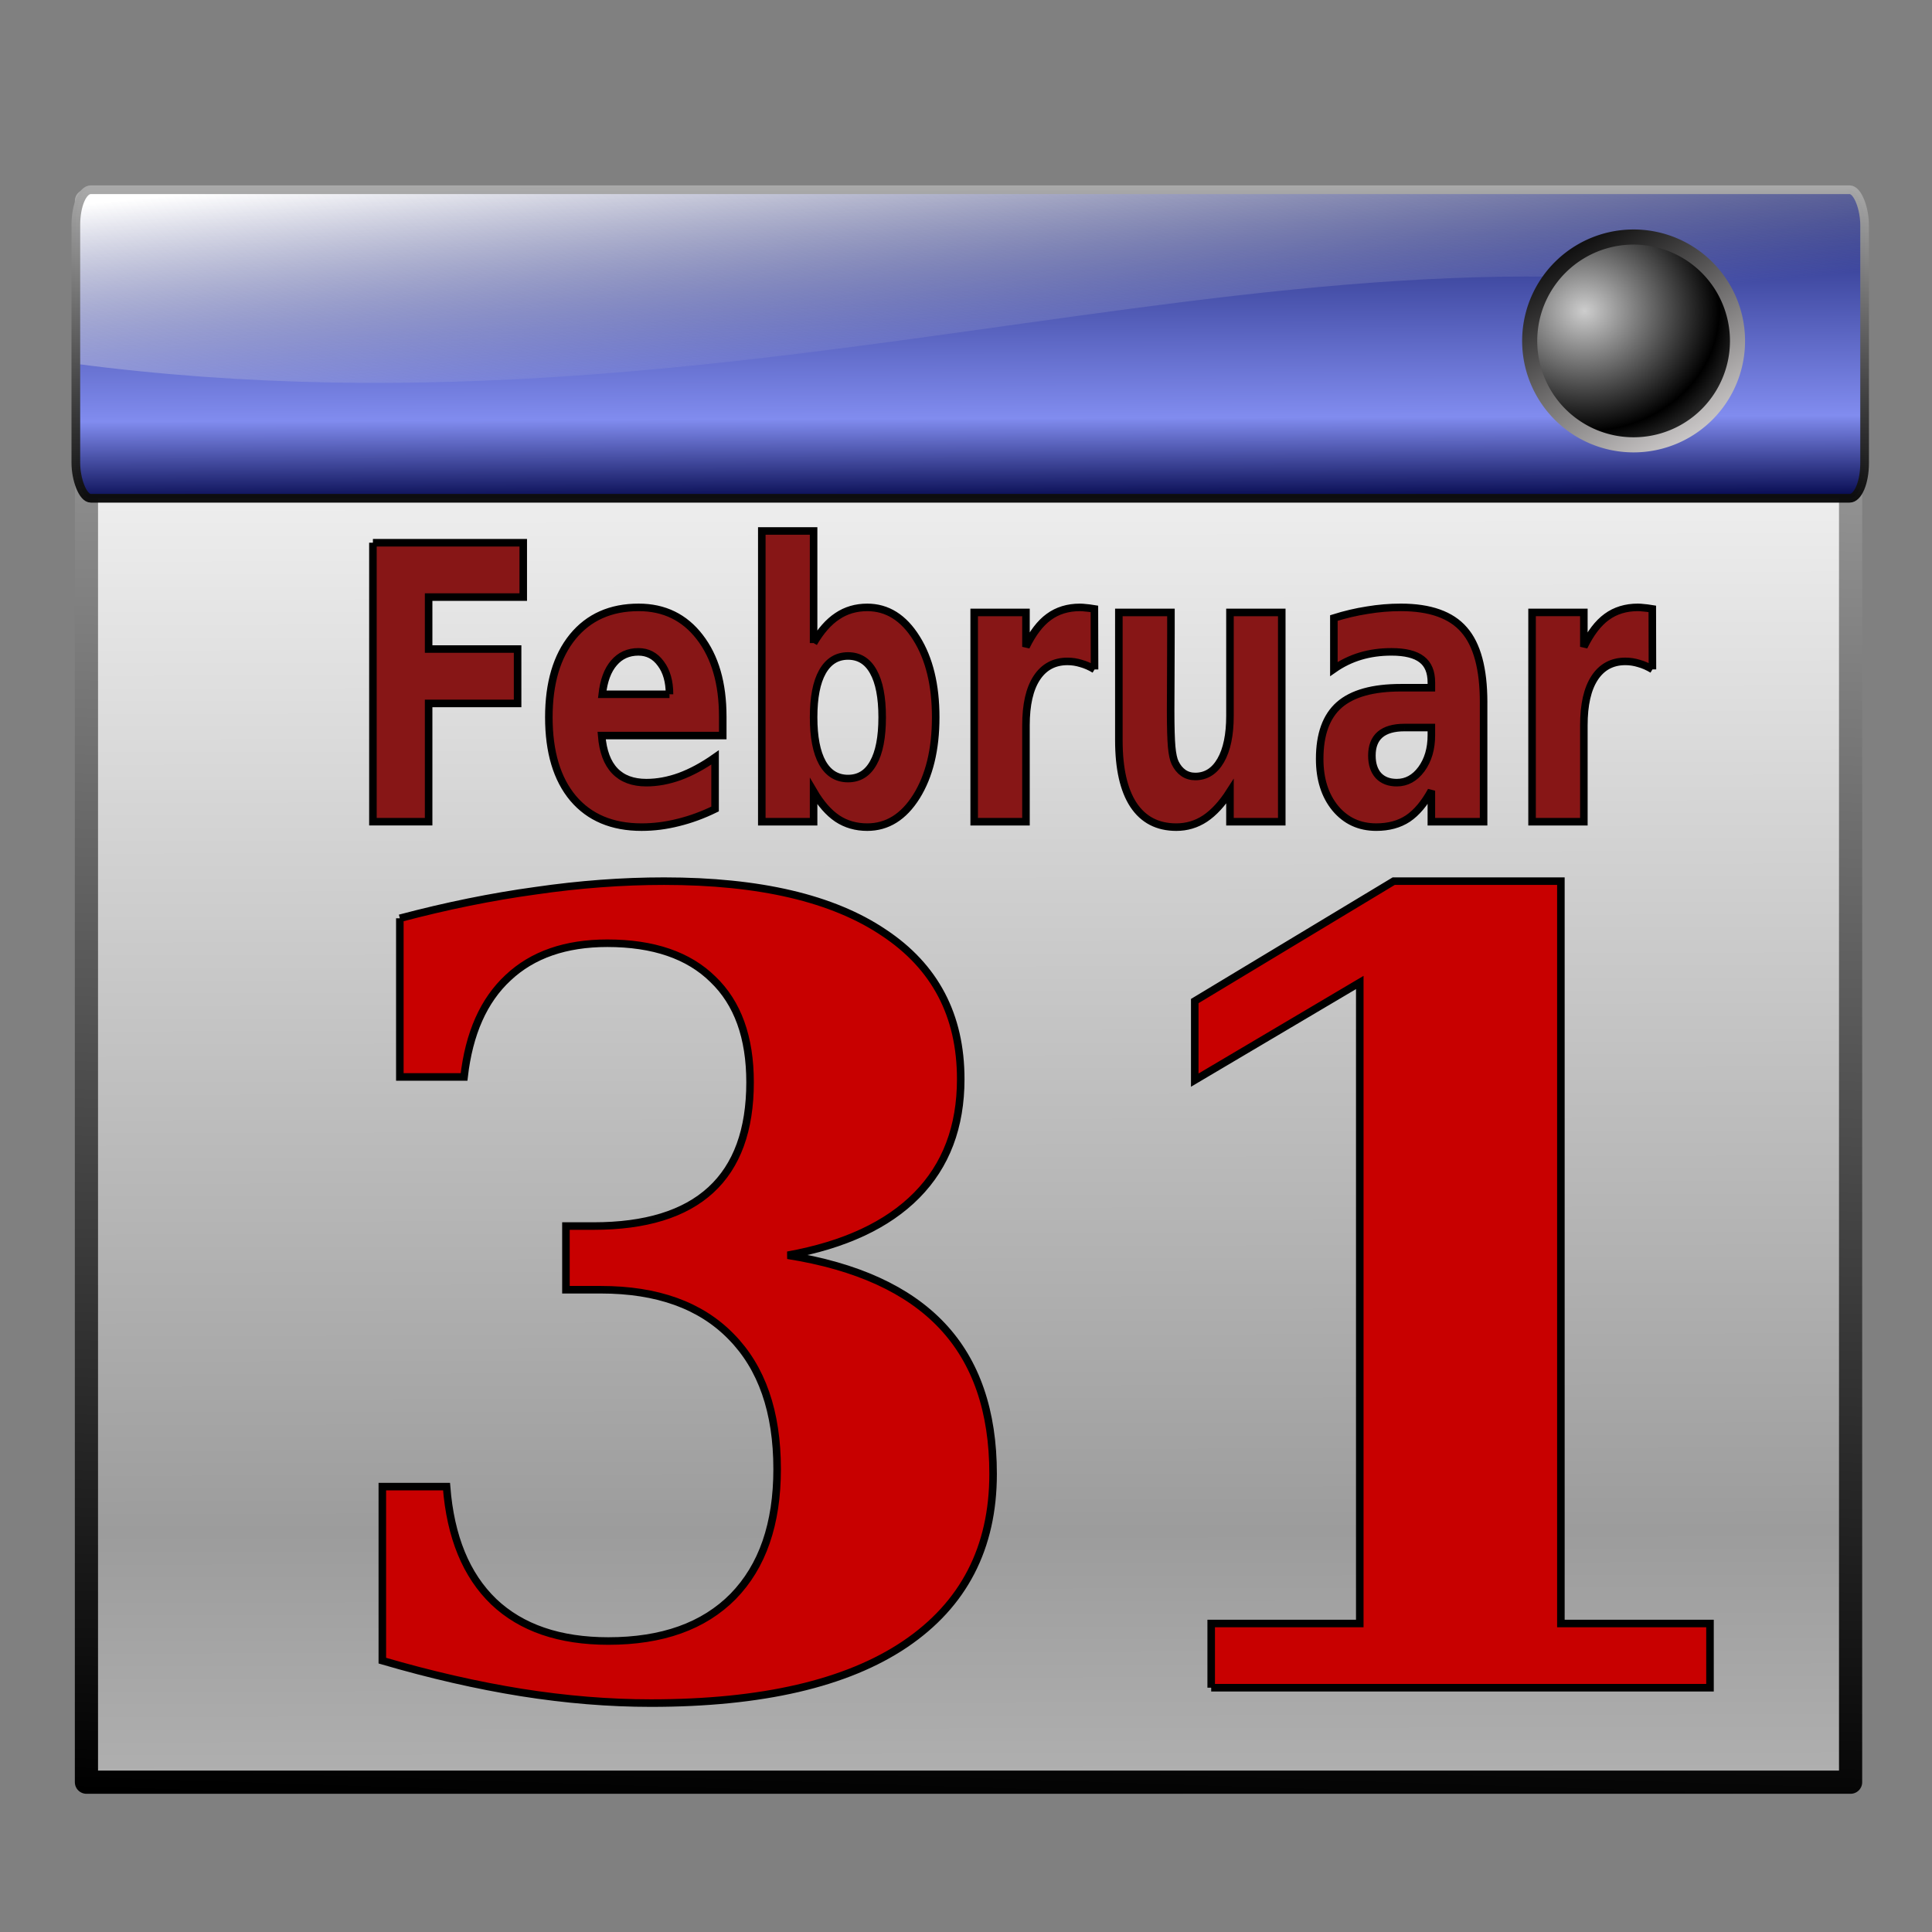 <?xml version="1.0" encoding="UTF-8" standalone="no"?>
<!-- Created with Inkscape (http://www.inkscape.org/) -->

<svg
   xmlns:dc="http://purl.org/dc/elements/1.1/"
   xmlns:cc="http://creativecommons.org/ns#"
   xmlns:rdf="http://www.w3.org/1999/02/22-rdf-syntax-ns#"
   xmlns:svg="http://www.w3.org/2000/svg"
   xmlns="http://www.w3.org/2000/svg"
   xmlns:xlink="http://www.w3.org/1999/xlink"
   xmlns:sodipodi="http://sodipodi.sourceforge.net/DTD/sodipodi-0.dtd"
   xmlns:inkscape="http://www.inkscape.org/namespaces/inkscape"
   width="256"
   height="256"
   id="svg3897"
   sodipodi:version="0.32"
   inkscape:version="0.91 r13725"
   sodipodi:docname="korganizer.svg"
   inkscape:output_extension="org.inkscape.output.svg.inkscape"
   inkscape:export-filename="/media/disk/melo/map-blue.png"
   inkscape:export-xdpi="90"
   inkscape:export-ydpi="90"
   version="1.1">
  <rect width="100%" height="100%" fill="#808080" stroke="none"/>
  <sodipodi:namedview
     id="base"
     pagecolor="#ffffff"
     bordercolor="#666666"
     borderopacity="1.0"
     inkscape:pageopacity="0.0"
     inkscape:pageshadow="2"
     inkscape:zoom="3.2734375"
     inkscape:cx="128"
     inkscape:cy="135.987"
     inkscape:document-units="px"
     inkscape:current-layer="layer1"
     width="256"
     height="256"
     inkscape:window-width="1920"
     inkscape:window-height="1056"
     inkscape:window-x="0"
     inkscape:window-y="0"
     showgrid="false"
     showguides="true"
     inkscape:guide-bbox="true"
     inkscape:window-maximized="1" />
  <defs
     id="defs3899">
    <linearGradient
       id="linearGradient2706">
      <stop
         id="stop2708"
         stop-color="#000448"
         stop-opacity="1" />
      <stop
         offset="0.235"
         id="stop2710"
         stop-color="#818cef"
         stop-opacity="1" />
      <stop
         id="stop2712"
         offset="1"
         stop-color="#020a57"
         stop-opacity="1" />
    </linearGradient>
    <linearGradient
       id="linearGradient3474">
      <stop
         id="stop3476"
         stop-color="#000000"
         stop-opacity="1" />
      <stop
         id="stop3478"
         offset="1"
         stop-color="#b2b2b2"
         stop-opacity="1" />
    </linearGradient>
    <linearGradient
       id="linearGradient3566">
      <stop
         id="stop3568"
         stop-color="#d4d4d4"
         stop-opacity="0" />
      <stop
         offset="1"
         id="stop3570"
         stop-color="#ffffff"
         stop-opacity="1" />
    </linearGradient>
    <linearGradient
       id="linearGradient3558">
      <stop
         id="stop3560"
         stop-color="#6474d6"
         stop-opacity="1" />
      <stop
         id="stop3564"
         offset="0.167"
         stop-color="#949cd9"
         stop-opacity="1" />
      <stop
         offset="1"
         id="stop3562"
         stop-color="#20267b"
         stop-opacity="1" />
    </linearGradient>
    <linearGradient
       id="linearGradient3896">
      <stop
         id="stop3898"
         stop-color="#cdcdcd"
         stop-opacity="1" />
      <stop
         id="stop3900"
         offset="1"
         stop-color="#000000"
         stop-opacity="1" />
    </linearGradient>
    <linearGradient
       id="linearGradient2785">
      <stop
         id="stop2787"
         stop-color="#9c9c9c"
         stop-opacity="1" />
      <stop
         id="stop2789"
         offset="1"
         stop-color="#eeeeee"
         stop-opacity="1" />
    </linearGradient>
    <linearGradient
       id="linearGradient2811">
      <stop
         id="stop2813"
         stop-color="#2e46c9"
         stop-opacity="1" />
      <stop
         id="stop4535"
         offset="1"
         stop-color="#202a7b"
         stop-opacity="1" />
    </linearGradient>
    <linearGradient
       id="linearGradient2841">
      <stop
         id="stop2843"
         stop-color="#000000"
         stop-opacity="1" />
      <stop
         id="stop2845"
         offset="1"
         stop-color="#aaacf1"
         stop-opacity="1" />
    </linearGradient>
    <linearGradient
       id="linearGradient3578">
      <stop
         id="stop3580"
         stop-color="#000000"
         stop-opacity="1" />
      <stop
         offset="1"
         id="stop3582"
         stop-color="#d2cfcf"
         stop-opacity="1" />
    </linearGradient>
    <radialGradient
       inkscape:collect="always"
       xlink:href="#linearGradient3896"
       id="radialGradient3510"
       gradientUnits="userSpaceOnUse"
       gradientTransform="matrix(-0.016,1.116,-1.25,-0.018,83.297,5.174)"
       spreadMethod="reflect"
       cx="32.25"
       cy="40.42"
       fx="32.25"
       fy="40.42"
       r="14.268" />
    <linearGradient
       inkscape:collect="always"
       xlink:href="#linearGradient3578"
       id="linearGradient3496"
       x1="28.914"
       y1="30.14"
       x2="46.563"
       y2="58.674"
       gradientUnits="userSpaceOnUse" />
    <linearGradient
       inkscape:collect="always"
       xlink:href="#linearGradient3474"
       id="linearGradient3329"
       gradientUnits="userSpaceOnUse"
       gradientTransform="matrix(1.136,0,0,0.292,-13.28,7.583)"
       x1="126.95"
       y1="211.31"
       x2="126.95"
       y2="50.614" />
    <linearGradient
       inkscape:collect="always"
       xlink:href="#linearGradient3566"
       id="linearGradient3332"
       gradientUnits="userSpaceOnUse"
       gradientTransform="matrix(2.78,0,0,0.795,-175.33,6.715)"
       x1="114.88"
       y1="49.611"
       x2="102.29"
       y2="13.375" />
    <linearGradient
       inkscape:collect="always"
       xlink:href="#linearGradient2706"
       id="linearGradient3335"
       gradientUnits="userSpaceOnUse"
       gradientTransform="matrix(2.78,0,0,0.795,-175.33,6.715)"
       spreadMethod="reflect"
       x1="106.11"
       y1="75.53"
       x2="105.36"
       y2="15.222" />
    <linearGradient
       inkscape:collect="always"
       xlink:href="#linearGradient2785"
       id="linearGradient3338"
       gradientUnits="userSpaceOnUse"
       gradientTransform="matrix(1.117,0,0,1.351,-7.943,-7.562)"
       spreadMethod="reflect"
       x1="117.33"
       y1="155.81"
       x2="117.19"
       y2="53.701" />
    <linearGradient
       inkscape:collect="always"
       xlink:href="#linearGradient3474"
       id="linearGradient3340"
       gradientUnits="userSpaceOnUse"
       gradientTransform="matrix(1.117,0,0,1.351,-7.943,-7.562)"
       x1="121.97"
       y1="184.06"
       x2="126.31"
       y2="21.922" />
  </defs>
  <g
     id="layer1"
     inkscape:groupmode="layer"
     inkscape:label="1. réteg">
    <g
       id="g4122">
      <rect
         y="26.63"
         x="11.454"
         height="209.52"
         width="233.76"
         id="rect3491"
         stroke-opacity="1"
         stroke-dasharray="none"
         fill="url(#linearGradient3338)"
         stroke="url(#linearGradient3340)"
         stroke-linejoin="round"
         fill-opacity="1"
         stroke-linecap="round"
         stroke-width="3.072"
         stroke-miterlimit="4" />
      <rect
         id="rect2772"
         width="237.02"
         height="40.882"
         x="10.05"
         y="25.14"
         rx="2.01"
         ry="4.666"
         stroke-opacity="0.98"
         stroke-dasharray="none"
         fill="url(#linearGradient3335)"
         stroke="#1f2095"
         stroke-linejoin="round"
         fill-opacity="1"
         stroke-linecap="round"
         stroke-width="0"
         stroke-miterlimit="4" />
      <path
         inkscape:connector-curvature="0"
         d="m 11.786,25.137 232.056,-0.184 c 1.232,-0.092 3.224,2.265 3.224,4.85 l -0.441,11.741 C 174.041,23.933 102.496,60.377 9.843,48.183 l 0.204,-18.381 c 0,-2.585 0.748,-4.666 1.738,-4.666 z"
         id="rect2782"
         nodetypes="ccccccc"
         stroke-opacity="0.98"
         fill="url(#linearGradient3332)"
         stroke="#95301f"
         stroke-linejoin="round"
         fill-opacity="1"
         stroke-linecap="round"
         stroke-width="0"
         stroke-miterlimit="4" />
      <rect
         ry="4.666"
         rx="1.98"
         y="25.14"
         x="10.05"
         height="40.882"
         width="237.02"
         id="rect3792"
         stroke-opacity="0.98"
         stroke-dasharray="none"
         fill="none"
         stroke="url(#linearGradient3329)"
         stroke-linejoin="round"
         stroke-linecap="round"
         stroke-width="1.151"
         stroke-miterlimit="4" />
      <path
         sodipodi:type="arc"
         id="path3508"
         sodipodi:cx="38.768116"
         sodipodi:cy="44.405796"
         sodipodi:rx="13.768116"
         sodipodi:ry="13.768116"
         d="m 52.536,44.406 a 13.768,13.768 0 1 1 -27.536,0 13.768,13.768 0 1 1 27.536,0 z"
         transform="translate(177.692,0.769)"
         stroke-opacity="1"
         stroke-dasharray="none"
         fill="url(#radialGradient3510)"
         stroke="url(#linearGradient3496)"
         stroke-linejoin="round"
         fill-opacity="1"
         stroke-linecap="round"
         stroke-width="2"
         stroke-dashoffset="0"
         stroke-miterlimit="4" />
      <path
         id="text2720"
         d="m 49.414,71.914 19.918,0 0,7.205 -12.537,0 0,6.883 11.79,0 0,7.205 -11.79,0 0,15.673 -7.381,0 0,-36.967 m 46.354,23.027 0,2.526 -16.046,0 c 0.166,2.08 0.748,3.64 1.744,4.68 0.997,1.04 2.39,1.56 4.179,1.56 1.444,0 2.92,-0.272 4.428,-0.817 1.521,-0.561 3.08,-1.403 4.678,-2.526 l 0,6.834 c -1.623,0.792 -3.246,1.387 -4.869,1.783 -1.623,0.413 -3.246,0.619 -4.869,0.619 -3.885,0 -6.908,-1.271 -9.068,-3.813 -2.147,-2.559 -3.221,-6.14 -3.221,-10.746 -2e-6,-4.523 1.054,-8.08 3.163,-10.672 2.122,-2.592 5.035,-3.887 8.742,-3.887 3.374,2.8e-5 6.071,1.312 8.09,3.937 2.032,2.625 3.048,6.132 3.048,10.523 M 88.713,91.995 c -1.8e-5,-1.684 -0.383,-3.037 -1.15,-4.061 -0.754,-1.04 -1.745,-1.56 -2.971,-1.56 -1.329,2.3e-5 -2.409,0.487 -3.24,1.461 -0.831,0.957 -1.348,2.344 -1.553,4.16 l 8.914,0 m 23.656,11.167 c 1.47,1e-5 2.588,-0.693 3.355,-2.08 0.78,-1.387 1.169,-3.4 1.169,-6.041 -2e-5,-2.641 -0.39,-4.655 -1.169,-6.041 -0.767,-1.387 -1.885,-2.08 -3.355,-2.08 -1.47,2.3e-5 -2.601,0.702 -3.393,2.105 -0.78,1.387 -1.169,3.392 -1.169,6.017 -1e-5,2.625 0.39,4.638 1.169,6.041 0.792,1.387 1.923,2.08 3.393,2.08 m -4.563,-17.951 c 0.946,-1.618 1.994,-2.806 3.144,-3.565 1.15,-0.776 2.473,-1.164 3.968,-1.164 2.645,2.8e-5 4.818,1.362 6.518,4.085 1.7,2.707 2.55,6.198 2.55,10.473 -2e-5,4.275 -0.85,7.775 -2.55,10.498 -1.7,2.707 -3.872,4.061 -6.518,4.061 -1.495,0 -2.818,-0.38 -3.968,-1.139 -1.15,-0.776 -2.198,-1.973 -3.144,-3.59 l 0,4.011 -6.863,0 0,-38.526 6.863,0 0,14.856 m 37.229,3.491 c -0.601,-0.363 -1.201,-0.627 -1.802,-0.792 -0.588,-0.182 -1.182,-0.272 -1.783,-0.272 -1.764,2.2e-5 -3.125,0.735 -4.083,2.204 -0.946,1.453 -1.419,3.541 -1.419,6.264 l 0,12.776 -6.863,0 0,-27.731 6.863,0 0,4.556 c 0.882,-1.816 1.891,-3.136 3.029,-3.962 1.15,-0.842 2.524,-1.263 4.122,-1.263 0.23,2.8e-5 0.479,0.017 0.748,0.05 0.268,0.017 0.658,0.066 1.169,0.149 l 0.019,8.022 m 3.221,9.384 0,-16.936 6.901,0 0,2.773 c -10e-6,1.502 -0.006,3.392 -0.019,5.67 -0.013,2.261 -0.019,3.772 -0.019,4.531 -2e-5,2.228 0.045,3.838 0.134,4.828 0.089,0.974 0.243,1.684 0.46,2.129 0.281,0.578 0.645,1.023 1.093,1.337 0.46,0.314 0.984,0.47 1.572,0.47 1.431,10e-6 2.556,-0.71 3.374,-2.129 0.818,-1.42 1.227,-3.392 1.227,-5.918 l 0,-13.692 6.863,0 0,27.731 -6.863,0 0,-4.011 c -1.035,1.618 -2.134,2.814 -3.297,3.59 -1.15,0.759 -2.422,1.139 -3.815,1.139 -2.479,0 -4.371,-0.982 -5.674,-2.946 -1.291,-1.964 -1.936,-4.82 -1.936,-8.567 m 37.842,-1.684 c -1.431,1.3e-5 -2.511,0.314 -3.24,0.941 -0.716,0.627 -1.074,1.552 -1.074,2.773 -1e-5,1.122 0.288,2.006 0.863,2.649 0.588,0.627 1.399,0.941 2.435,0.941 1.291,0 2.377,-0.594 3.259,-1.783 0.882,-1.205 1.323,-2.707 1.323,-4.506 l 0,-1.015 -3.566,0 m 10.486,-3.343 0,15.822 -6.92,0 0,-4.11 c -0.92,1.684 -1.955,2.913 -3.106,3.689 -1.15,0.759 -2.55,1.139 -4.198,1.139 -2.224,0 -4.032,-0.834 -5.425,-2.501 -1.38,-1.684 -2.07,-3.863 -2.07,-6.537 0,-3.252 0.863,-5.637 2.588,-7.156 1.738,-1.519 4.46,-2.278 8.167,-2.278 l 4.045,0 0,-0.693 c -2e-5,-1.403 -0.428,-2.426 -1.284,-3.07 -0.856,-0.66 -2.192,-0.99 -4.007,-0.99 -1.47,2.3e-5 -2.837,0.19 -4.102,0.569 -1.265,0.38 -2.441,0.949 -3.527,1.708 l 0,-6.759 c 1.47,-0.462 2.946,-0.809 4.428,-1.04 1.482,-0.248 2.965,-0.371 4.448,-0.371 3.872,2.8e-5 6.665,0.99 8.377,2.971 1.725,1.964 2.588,5.167 2.588,9.607 m 22.372,-4.358 c -0.601,-0.363 -1.201,-0.627 -1.802,-0.792 -0.588,-0.182 -1.182,-0.272 -1.783,-0.272 -1.764,2.2e-5 -3.125,0.735 -4.083,2.204 -0.946,1.453 -1.419,3.541 -1.419,6.264 l 0,12.776 -6.863,0 0,-27.731 6.863,0 0,4.556 c 0.882,-1.816 1.891,-3.136 3.029,-3.962 1.15,-0.842 2.524,-1.263 4.122,-1.263 0.23,2.8e-5 0.479,0.017 0.748,0.05 0.268,0.017 0.658,0.066 1.169,0.149 l 0.019,8.022"
         inkscape:connector-curvature="0"
         stroke-opacity="1"
         fill="#871616"
         font-family="Bitstream Vera Sans"
         stroke="#000000"
         font-style="normal"
         stroke-linejoin="miter"
         fill-opacity="1"
         font-weight="bold"
         stroke-linecap="butt"
         stroke-width="1"
         font-size="44.619" />
      <path
         id="text2721"
         d="m 52.982,121.679 c 6.187,-1.641 12.187,-2.859 18,-3.656 5.812,-0.844 11.484,-1.266 17.016,-1.266 12.656,1e-4 22.359,2.274 29.109,6.82 6.797,4.5 10.195,10.969 10.195,19.406 -8e-5,6.328 -1.945,11.461 -5.836,15.398 -3.891,3.938 -9.586,6.586 -17.086,7.945 9.141,1.453 15.961,4.57 20.461,9.352 4.5,4.781 6.75,11.32 6.75,19.617 -9e-5,9.797 -3.891,17.32 -11.672,22.57 -7.734,5.203 -18.961,7.805 -33.68,7.805 -5.531,0 -11.25,-0.469 -17.156,-1.406 -5.859,-0.938 -12,-2.344 -18.422,-4.219 l 0,-23.062 8.508,0 c 0.516,6.656 2.602,11.742 6.258,15.258 3.656,3.469 8.719,5.203 15.188,5.203 7.125,0 12.633,-1.969 16.523,-5.906 3.891,-3.984 5.836,-9.609 5.836,-16.875 -6e-5,-7.594 -2.039,-13.453 -6.117,-17.578 -4.031,-4.125 -9.773,-6.187 -17.227,-6.188 l -4.641,0 0,-8.438 3.656,0 c 6.891,6e-5 12.07,-1.594 15.539,-4.781 3.469,-3.187 5.203,-7.945 5.203,-14.273 -5.9e-5,-5.953 -1.641,-10.5 -4.922,-13.641 -3.234,-3.187 -7.898,-4.781 -13.992,-4.781 -5.531,1e-4 -9.914,1.524 -13.148,4.57 -3.234,3 -5.18,7.383 -5.836,13.148 l -8.508,0 0,-21.023 m 107.508,101.953 0,-8.508 19.688,0 0,-84.938 -21.867,12.938 0,-10.477 26.367,-15.891 22.148,0 0,98.367 19.758,0 0,8.508 -66.094,0"
         inkscape:connector-curvature="0"
         stroke-opacity="1"
         fill="#c80000"
         font-family="Bitstream Vera Serif"
         stroke="#000000"
         font-style="normal"
         stroke-linejoin="miter"
         fill-opacity="1"
         font-weight="bold"
         stroke-linecap="butt"
         stroke-width="1"
         font-stretch="normal"
         font-size="144"
         font-variant="normal" />
      <path
         transform="translate(3.2,-0.114)"
         d="m 52.536,44.406 a 13.768,13.768 0 1 1 -27.536,0 13.768,13.768 0 1 1 27.536,0 z"
         sodipodi:ry="13.768116"
         sodipodi:rx="13.768116"
         sodipodi:cy="44.405796"
         sodipodi:cx="38.768116"
         id="path3512"
         sodipodi:type="arc"
         stroke-opacity="1"
         stroke-dasharray="none"
         fill="url(#radialGradient3510)"
         stroke="url(#linearGradient3496)"
         stroke-linejoin="round"
         fill-opacity="1"
         stroke-linecap="round"
         stroke-width="2"
         stroke-dashoffset="0"
         stroke-miterlimit="4" />
    </g>
    <g
       font-size="7.5"
       font-variant="normal"
       letter-spacing="0"
       font-stretch="normal"
       font-weight="bold"
       line-height="125%"
       word-spacing="0"
       font-style="normal"
       transform="translate(66.999,-41.768)"
       id="text4330"
       style="font-style:normal;font-variant:normal;font-weight:bold;font-stretch:normal;font-size:7.5px;line-height:125%;font-family:STIX;letter-spacing:0;word-spacing:0;fill:#000000;fill-opacity:1;stroke:none;stroke-width:1;stroke-linecap:butt;stroke-linejoin:miter;stroke-opacity:1">
      <path
         inkscape:connector-curvature="0"
         id="path4335"
         d="m -56.133,39.468 0,-0.188 c -0.307,0 -0.443,-0.165 -0.825,-1.073 l -1.665,-3.915 -0.21,0 -1.657,4.088 c -0.285,0.705 -0.398,0.84 -0.743,0.9 l 0,0.188 1.515,0 0,-0.188 c -0.443,-0.03 -0.608,-0.113 -0.608,-0.307 0,-0.18 0.142,-0.495 0.233,-0.728 l 0.098,-0.255 1.688,0 c 0.255,0.593 0.345,0.855 0.345,1.02 0,0.165 -0.098,0.225 -0.345,0.247 l -0.24,0.022 0,0.188 2.415,0 z m -2.288,-1.77 -1.462,0 0.705,-1.823 0.757,1.823 z" />
      <path
         inkscape:connector-curvature="0"
         id="path4337"
         d="m -55.761,34.398 0,0.188 c 0.525,0.045 0.63,0.15 0.63,0.735 l 0,3.203 c 0,0.383 -0.045,0.593 -0.292,0.69 -0.083,0.037 -0.195,0.052 -0.338,0.068 l 0,0.188 2.498,0 0,-0.188 c -0.593,-0.075 -0.652,-0.142 -0.652,-0.645 l 0,-1.44 c 0.99,-0.007 1.245,-0.03 1.567,-0.15 0.623,-0.233 0.968,-0.69 0.968,-1.29 0,-0.915 -0.765,-1.357 -2.018,-1.357 l -2.362,0 z m 1.845,0.525 c 0,-0.172 0.128,-0.263 0.375,-0.263 0.623,0 0.87,0.345 0.87,1.177 0,0.833 -0.307,1.087 -1.245,1.095 l 0,-2.01 z" />
    </g>
  </g>
</svg>
